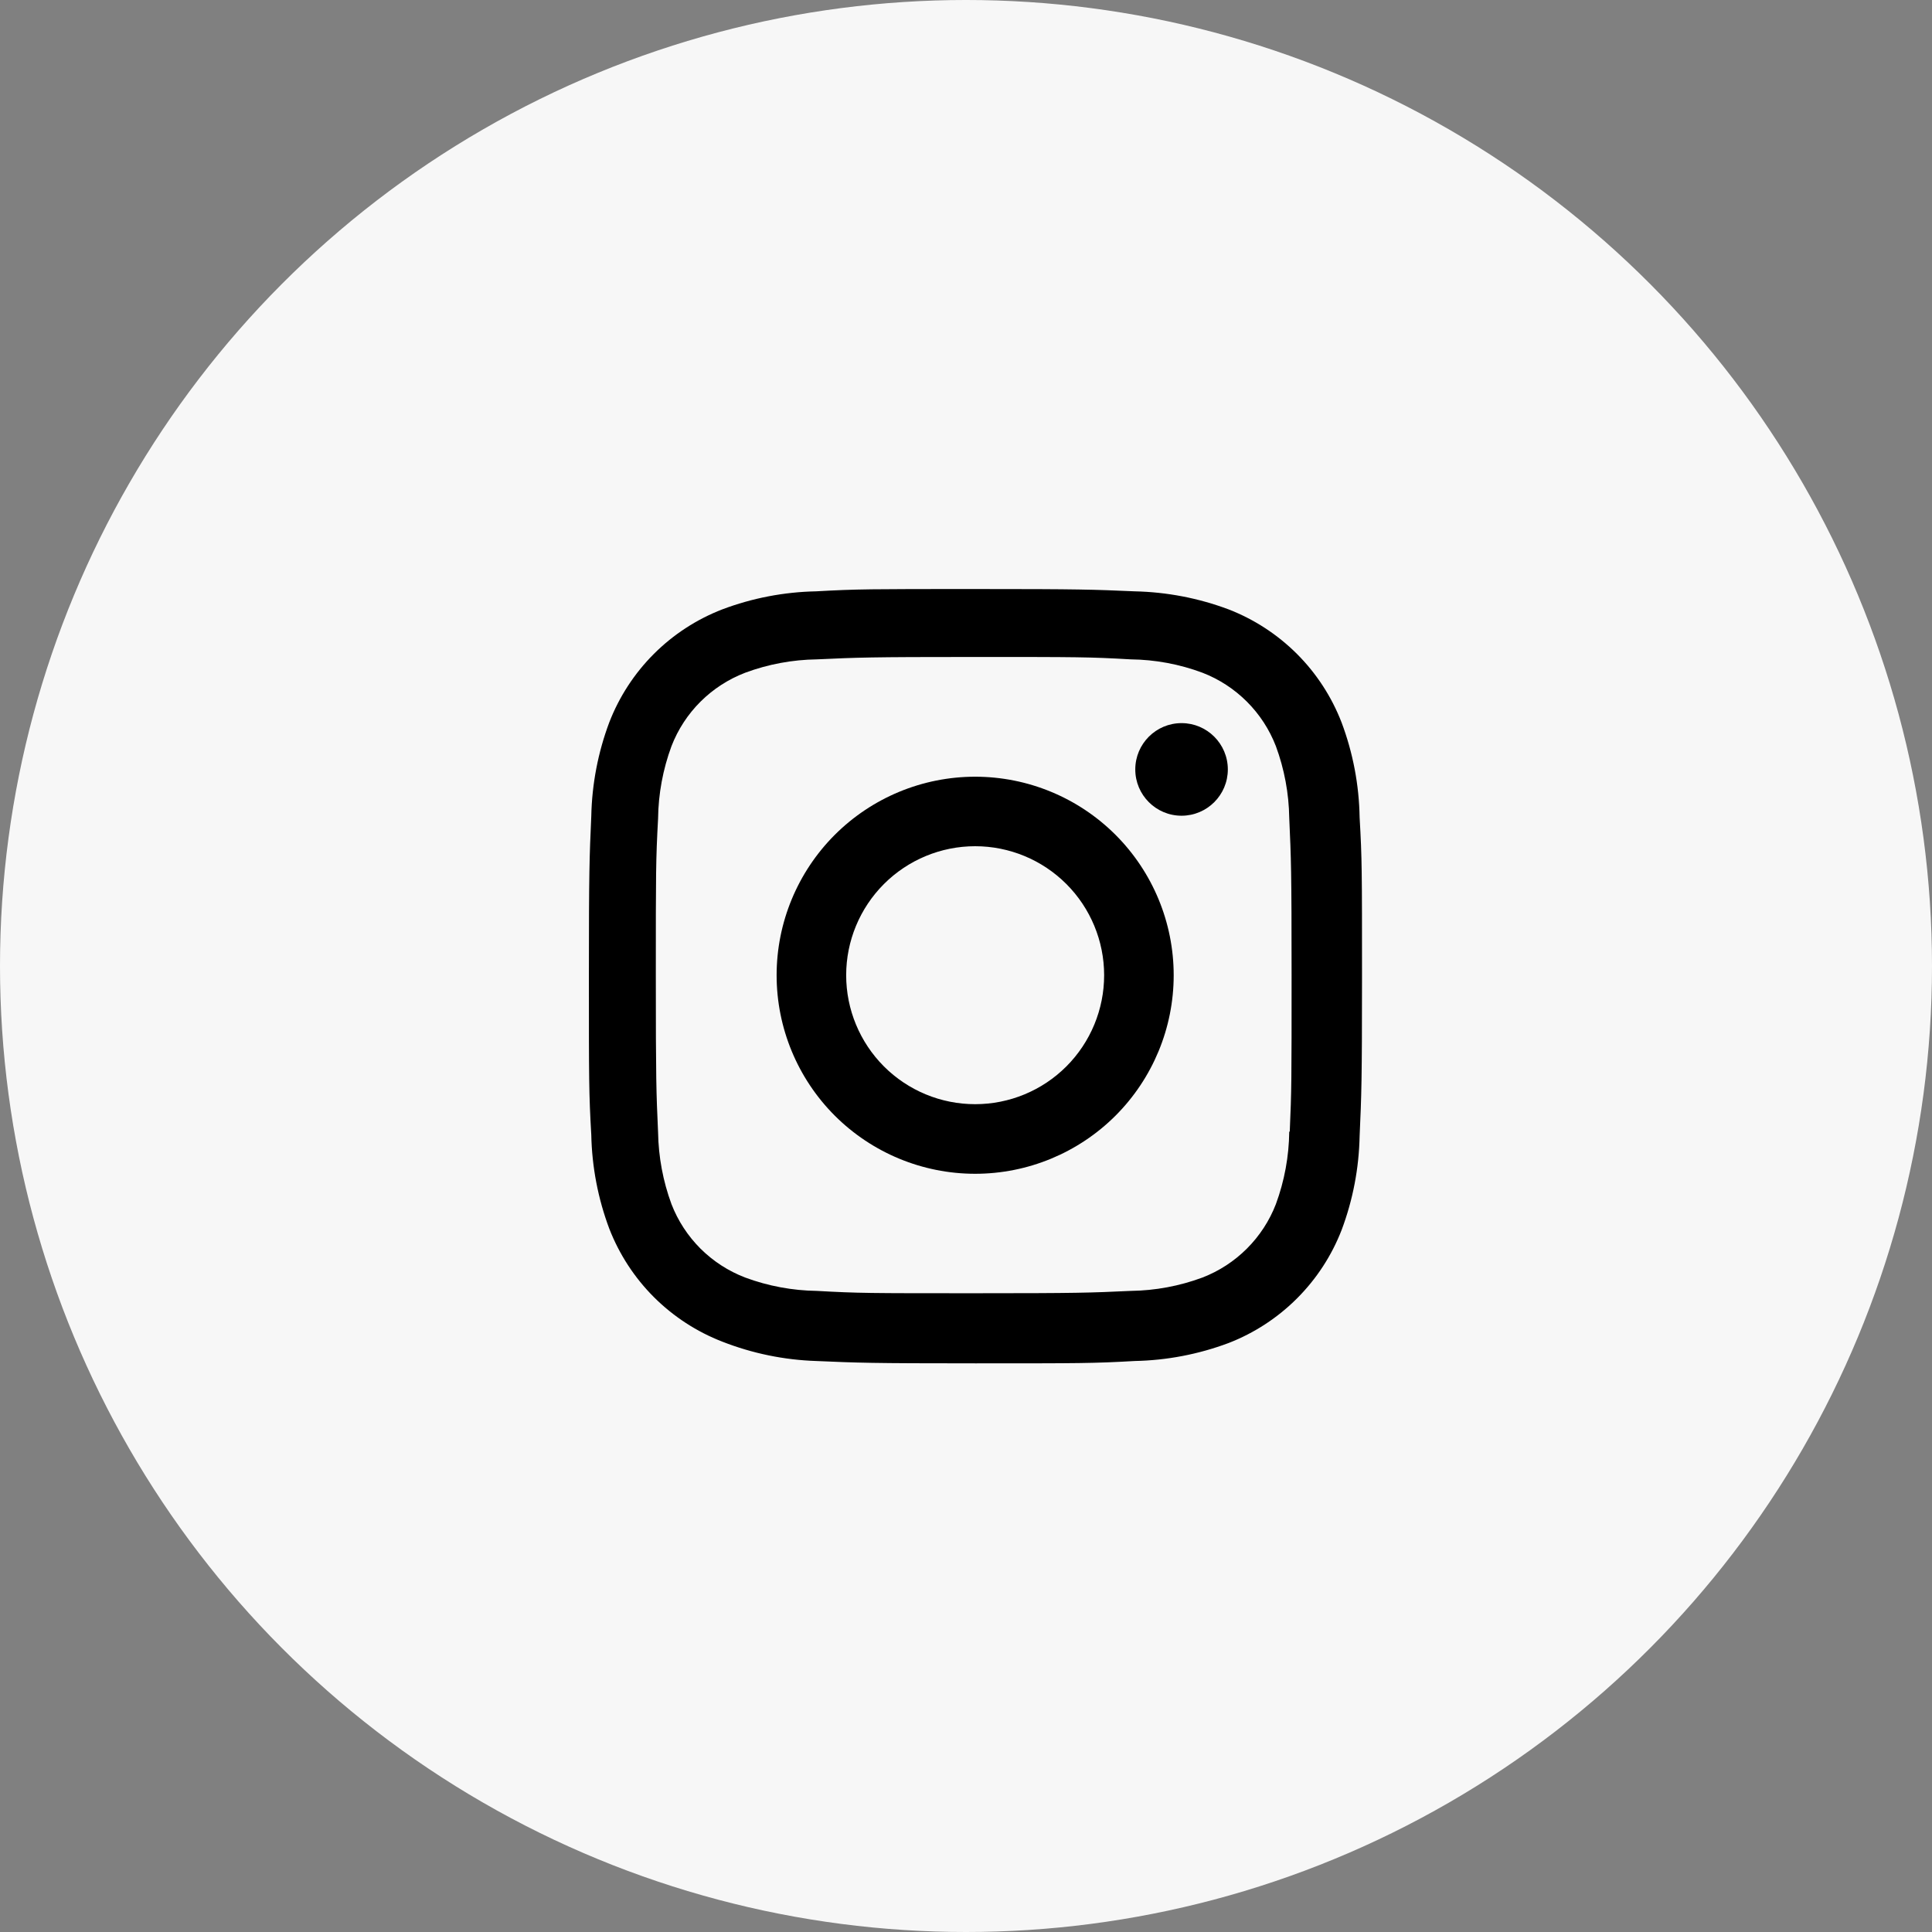 <svg width="42" height="42" viewBox="0 0 42 42" fill="none" xmlns="http://www.w3.org/2000/svg">
<rect x="0" y="0" width="42" height="42" fill="#808080" stroke="none"/>
<circle cx="21" cy="21" r="21" fill="#F7F7F7" fill-opacity="1"/>
<path d="M21.199 16.885C20.054 16.885 18.957 17.34 18.147 18.149C17.338 18.959 16.883 20.056 16.883 21.201C16.883 22.346 17.338 23.443 18.147 24.253C18.957 25.062 20.054 25.517 21.199 25.517C22.344 25.517 23.441 25.062 24.251 24.253C25.06 23.443 25.515 22.346 25.515 21.201C25.515 20.056 25.06 18.959 24.251 18.149C23.441 17.34 22.344 16.885 21.199 16.885ZM21.199 24.004C20.455 24.004 19.742 23.709 19.216 23.183C18.691 22.657 18.395 21.944 18.395 21.2C18.395 20.457 18.691 19.743 19.216 19.218C19.742 18.692 20.455 18.396 21.199 18.396C21.943 18.396 22.656 18.692 23.182 19.218C23.707 19.743 24.003 20.457 24.003 21.2C24.003 21.944 23.707 22.657 23.182 23.183C22.656 23.709 21.943 24.004 21.199 24.004Z" fill="black"/>
<path d="M25.686 17.733C26.241 17.733 26.692 17.282 26.692 16.727C26.692 16.171 26.241 15.72 25.686 15.72C25.13 15.72 24.68 16.171 24.68 16.727C24.68 17.282 25.13 17.733 25.686 17.733Z" fill="black"/>
<path d="M29.164 15.704C28.948 15.146 28.618 14.639 28.195 14.216C27.771 13.793 27.265 13.463 26.707 13.247C26.054 13.002 25.364 12.87 24.666 12.855C23.768 12.816 23.483 12.805 21.204 12.805C18.924 12.805 18.632 12.805 17.741 12.855C17.044 12.869 16.355 13.001 15.703 13.247C15.144 13.463 14.637 13.793 14.214 14.216C13.791 14.639 13.461 15.146 13.245 15.704C13 16.357 12.868 17.047 12.854 17.744C12.814 18.642 12.802 18.927 12.802 21.207C12.802 23.486 12.802 23.776 12.854 24.669C12.868 25.367 13 26.056 13.245 26.71C13.462 27.268 13.792 27.775 14.215 28.198C14.639 28.621 15.146 28.951 15.704 29.167C16.355 29.422 17.044 29.564 17.743 29.587C18.642 29.626 18.926 29.638 21.206 29.638C23.485 29.638 23.777 29.638 24.668 29.587C25.366 29.573 26.055 29.441 26.709 29.196C27.266 28.98 27.773 28.649 28.196 28.226C28.619 27.803 28.95 27.296 29.166 26.738C29.411 26.085 29.543 25.396 29.557 24.698C29.597 23.8 29.609 23.516 29.609 21.236C29.609 18.956 29.609 18.666 29.557 17.773C29.546 17.066 29.413 16.366 29.164 15.704ZM28.027 24.6C28.021 25.138 27.923 25.671 27.737 26.176C27.597 26.539 27.382 26.868 27.107 27.143C26.832 27.418 26.502 27.633 26.139 27.773C25.64 27.958 25.113 28.056 24.581 28.063C23.694 28.104 23.444 28.114 21.17 28.114C18.895 28.114 18.662 28.114 17.759 28.063C17.227 28.056 16.7 27.958 16.201 27.773C15.837 27.634 15.506 27.42 15.229 27.145C14.953 26.869 14.737 26.539 14.597 26.176C14.413 25.677 14.315 25.15 14.306 24.618C14.266 23.731 14.257 23.481 14.257 21.208C14.257 18.933 14.257 18.701 14.306 17.796C14.312 17.259 14.411 16.726 14.597 16.222C14.881 15.485 15.465 14.906 16.201 14.624C16.7 14.439 17.227 14.341 17.759 14.334C18.646 14.293 18.896 14.282 21.17 14.282C23.445 14.282 23.678 14.282 24.581 14.334C25.113 14.34 25.64 14.438 26.139 14.624C26.502 14.764 26.832 14.979 27.107 15.254C27.382 15.529 27.597 15.859 27.737 16.222C27.921 16.721 28.019 17.248 28.027 17.779C28.067 18.667 28.078 18.916 28.078 21.191C28.078 23.464 28.078 23.709 28.038 24.601H28.027V24.6Z" fill="black"/>
</svg>
